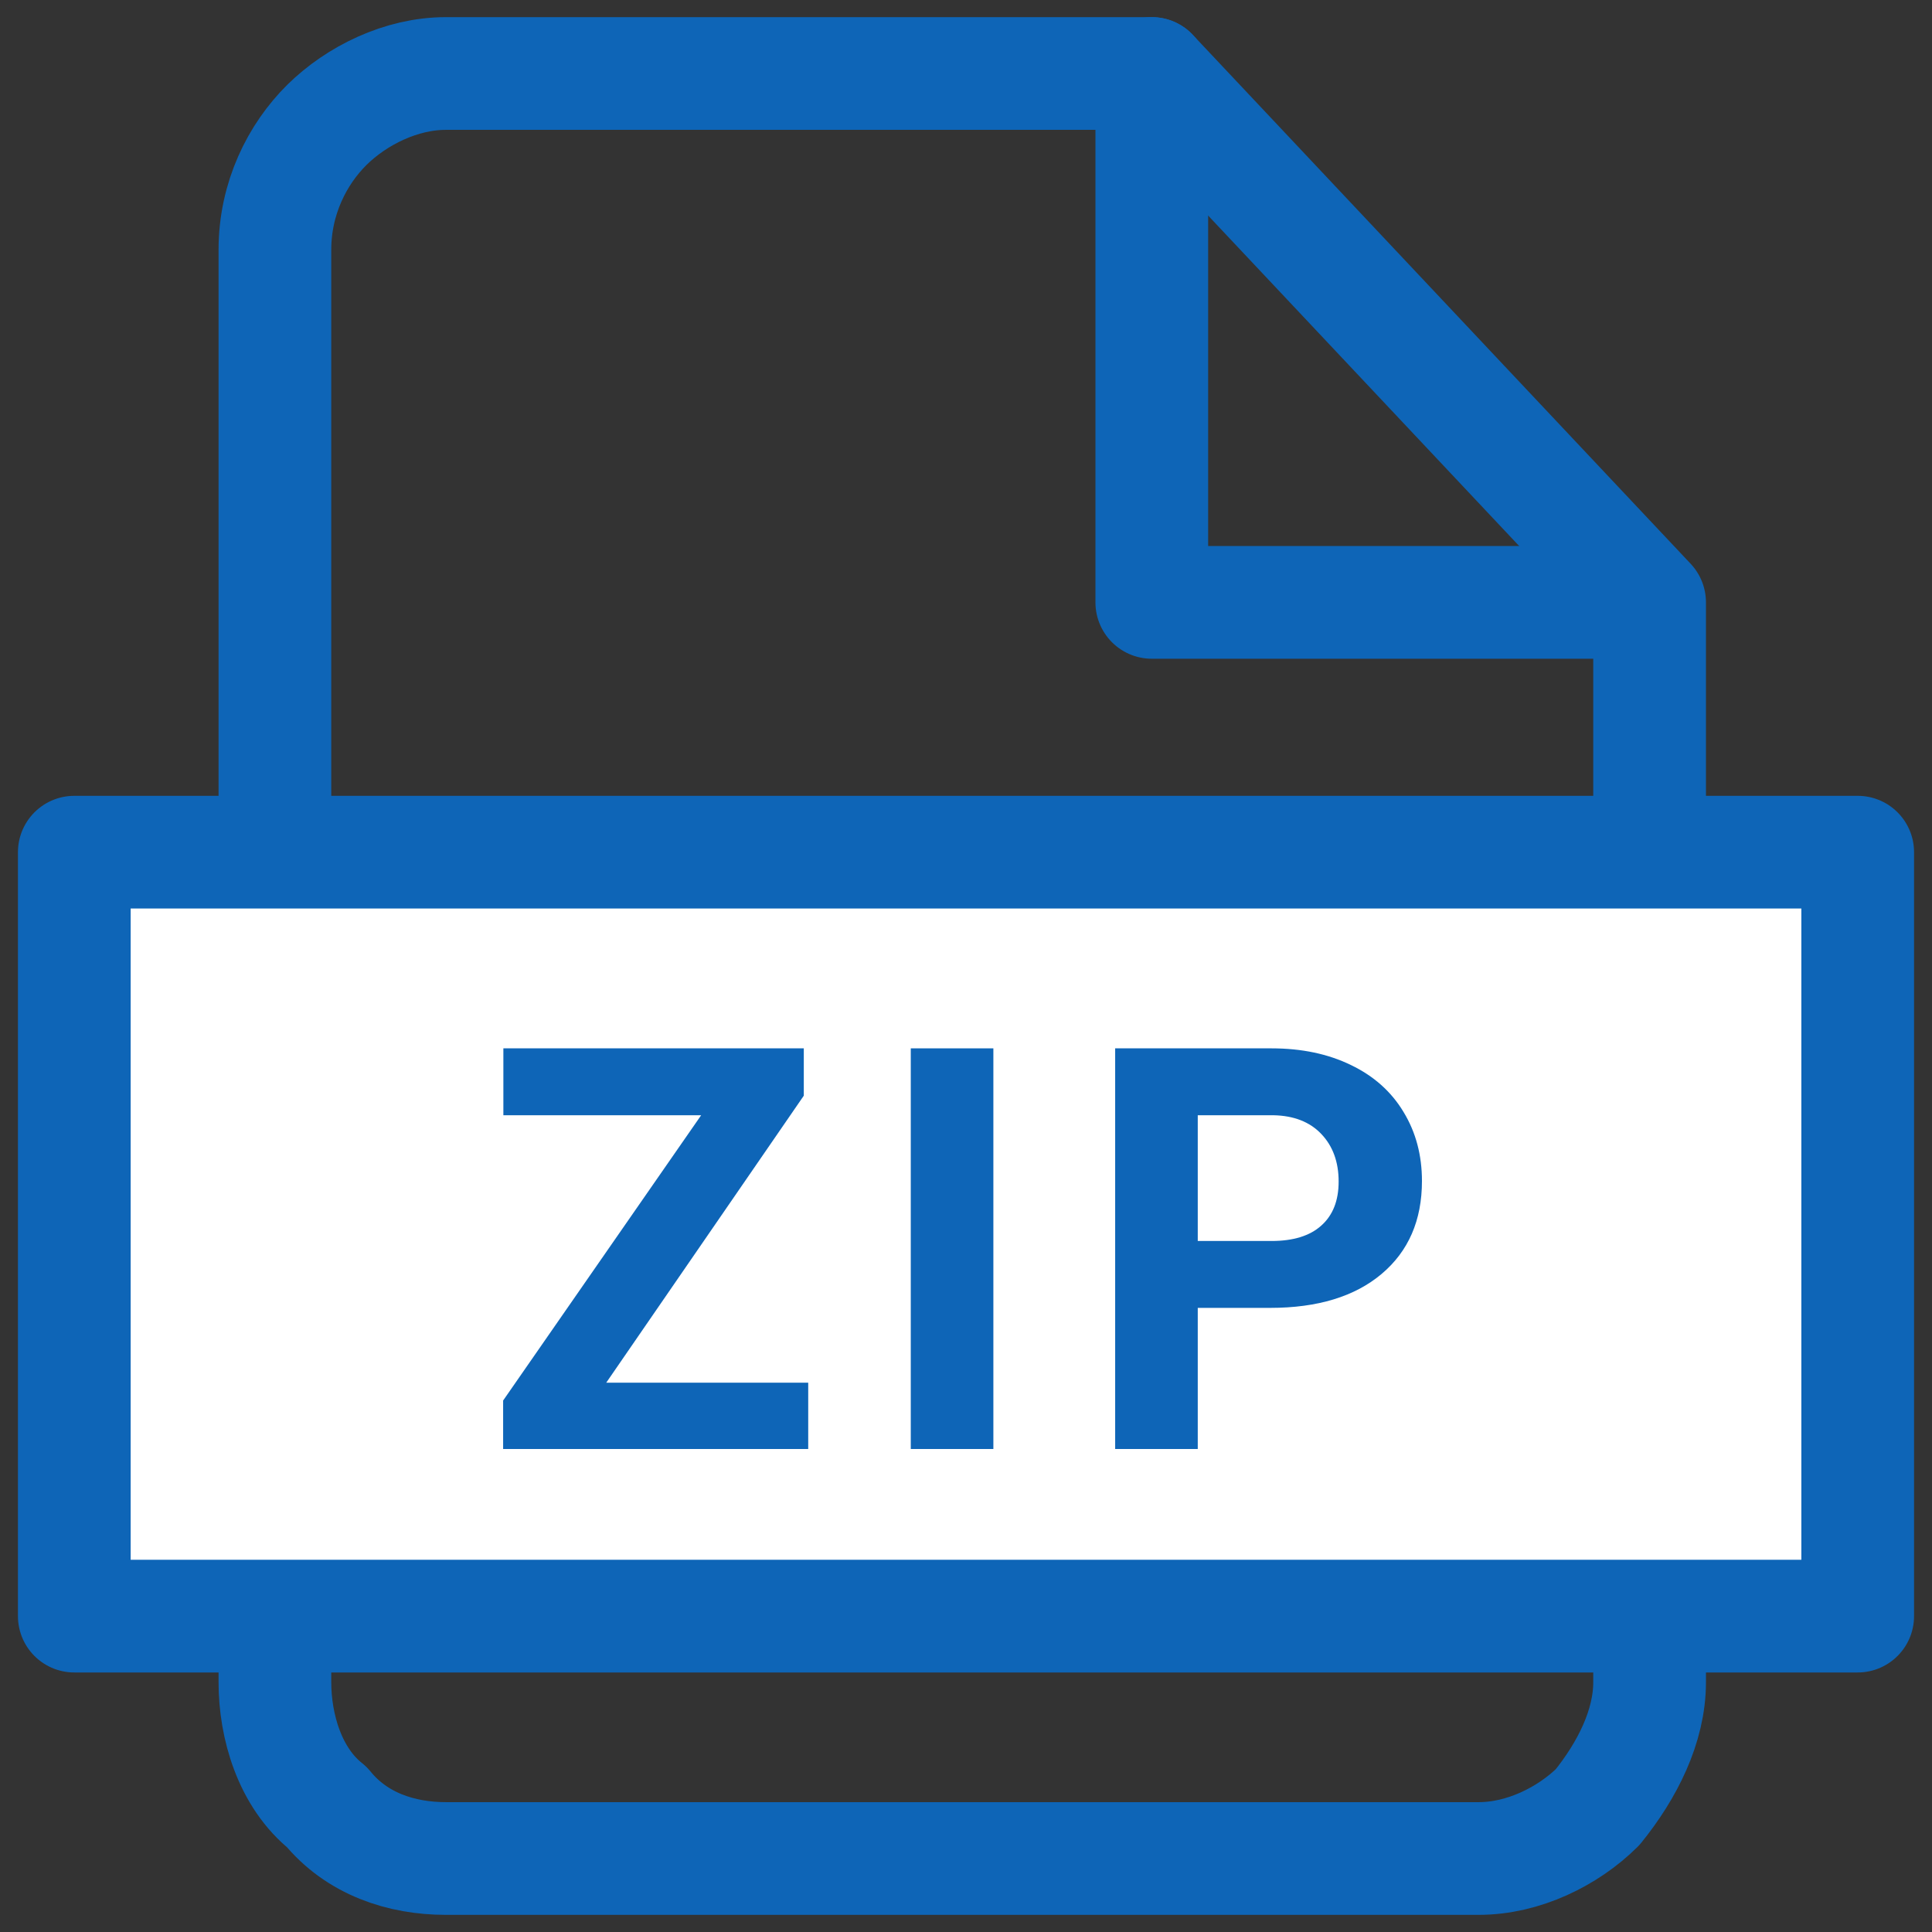 <svg width="24" height="24" viewBox="0 0 24 24" fill="none" xmlns="http://www.w3.org/2000/svg"><rect x="0" y="0" width="24" height="24" fill="#333333" stroke="none"/><path d="M14.308 0.913H5.538C4.985 0.913 4.431 1.186 4.061 1.551C3.692 1.916 3.415 2.464 3.415 3.103V20.897C3.415 21.445 3.6 22.084 4.061 22.449C4.431 22.905 4.985 23.087 5.538 23.087H18.369C18.923 23.087 19.477 22.814 19.846 22.449C20.215 21.992 20.492 21.445 20.492 20.897V7.483L14.308 0.913Z" stroke="#0E65B7" stroke-width="1.4" stroke-linecap="round" stroke-linejoin="round"/><path d="M14.308 0.913V7.483H20.308" stroke="#0E65B7" stroke-width="1.4" stroke-linecap="round" stroke-linejoin="round"/><path fill="white" d="M23.077 10.586H0.923V20.076H23.077V10.586Z" stroke="#0E65B7" stroke-width="1.4" stroke-linecap="round" stroke-linejoin="round"/><path d="M7.531 17.176H10.04V18H6.25V17.398L8.71 13.854H6.253V13.023H9.985V13.611L7.531 17.176Z" fill="#0E65B7"/><path d="M12.34 18H11.314V13.023H12.34V18Z" fill="#0E65B7"/><path d="M14.879 16.247V18H13.853V13.023H15.795C16.169 13.023 16.497 13.092 16.779 13.229C17.064 13.365 17.283 13.56 17.435 13.813C17.588 14.064 17.664 14.35 17.664 14.671C17.664 15.159 17.497 15.544 17.162 15.826C16.829 16.106 16.368 16.247 15.778 16.247H14.879ZM14.879 15.416H15.795C16.066 15.416 16.272 15.352 16.413 15.225C16.557 15.097 16.629 14.915 16.629 14.678C16.629 14.434 16.557 14.237 16.413 14.086C16.27 13.936 16.072 13.859 15.819 13.854H14.879V15.416Z" fill="#0E65B7"/></svg>
